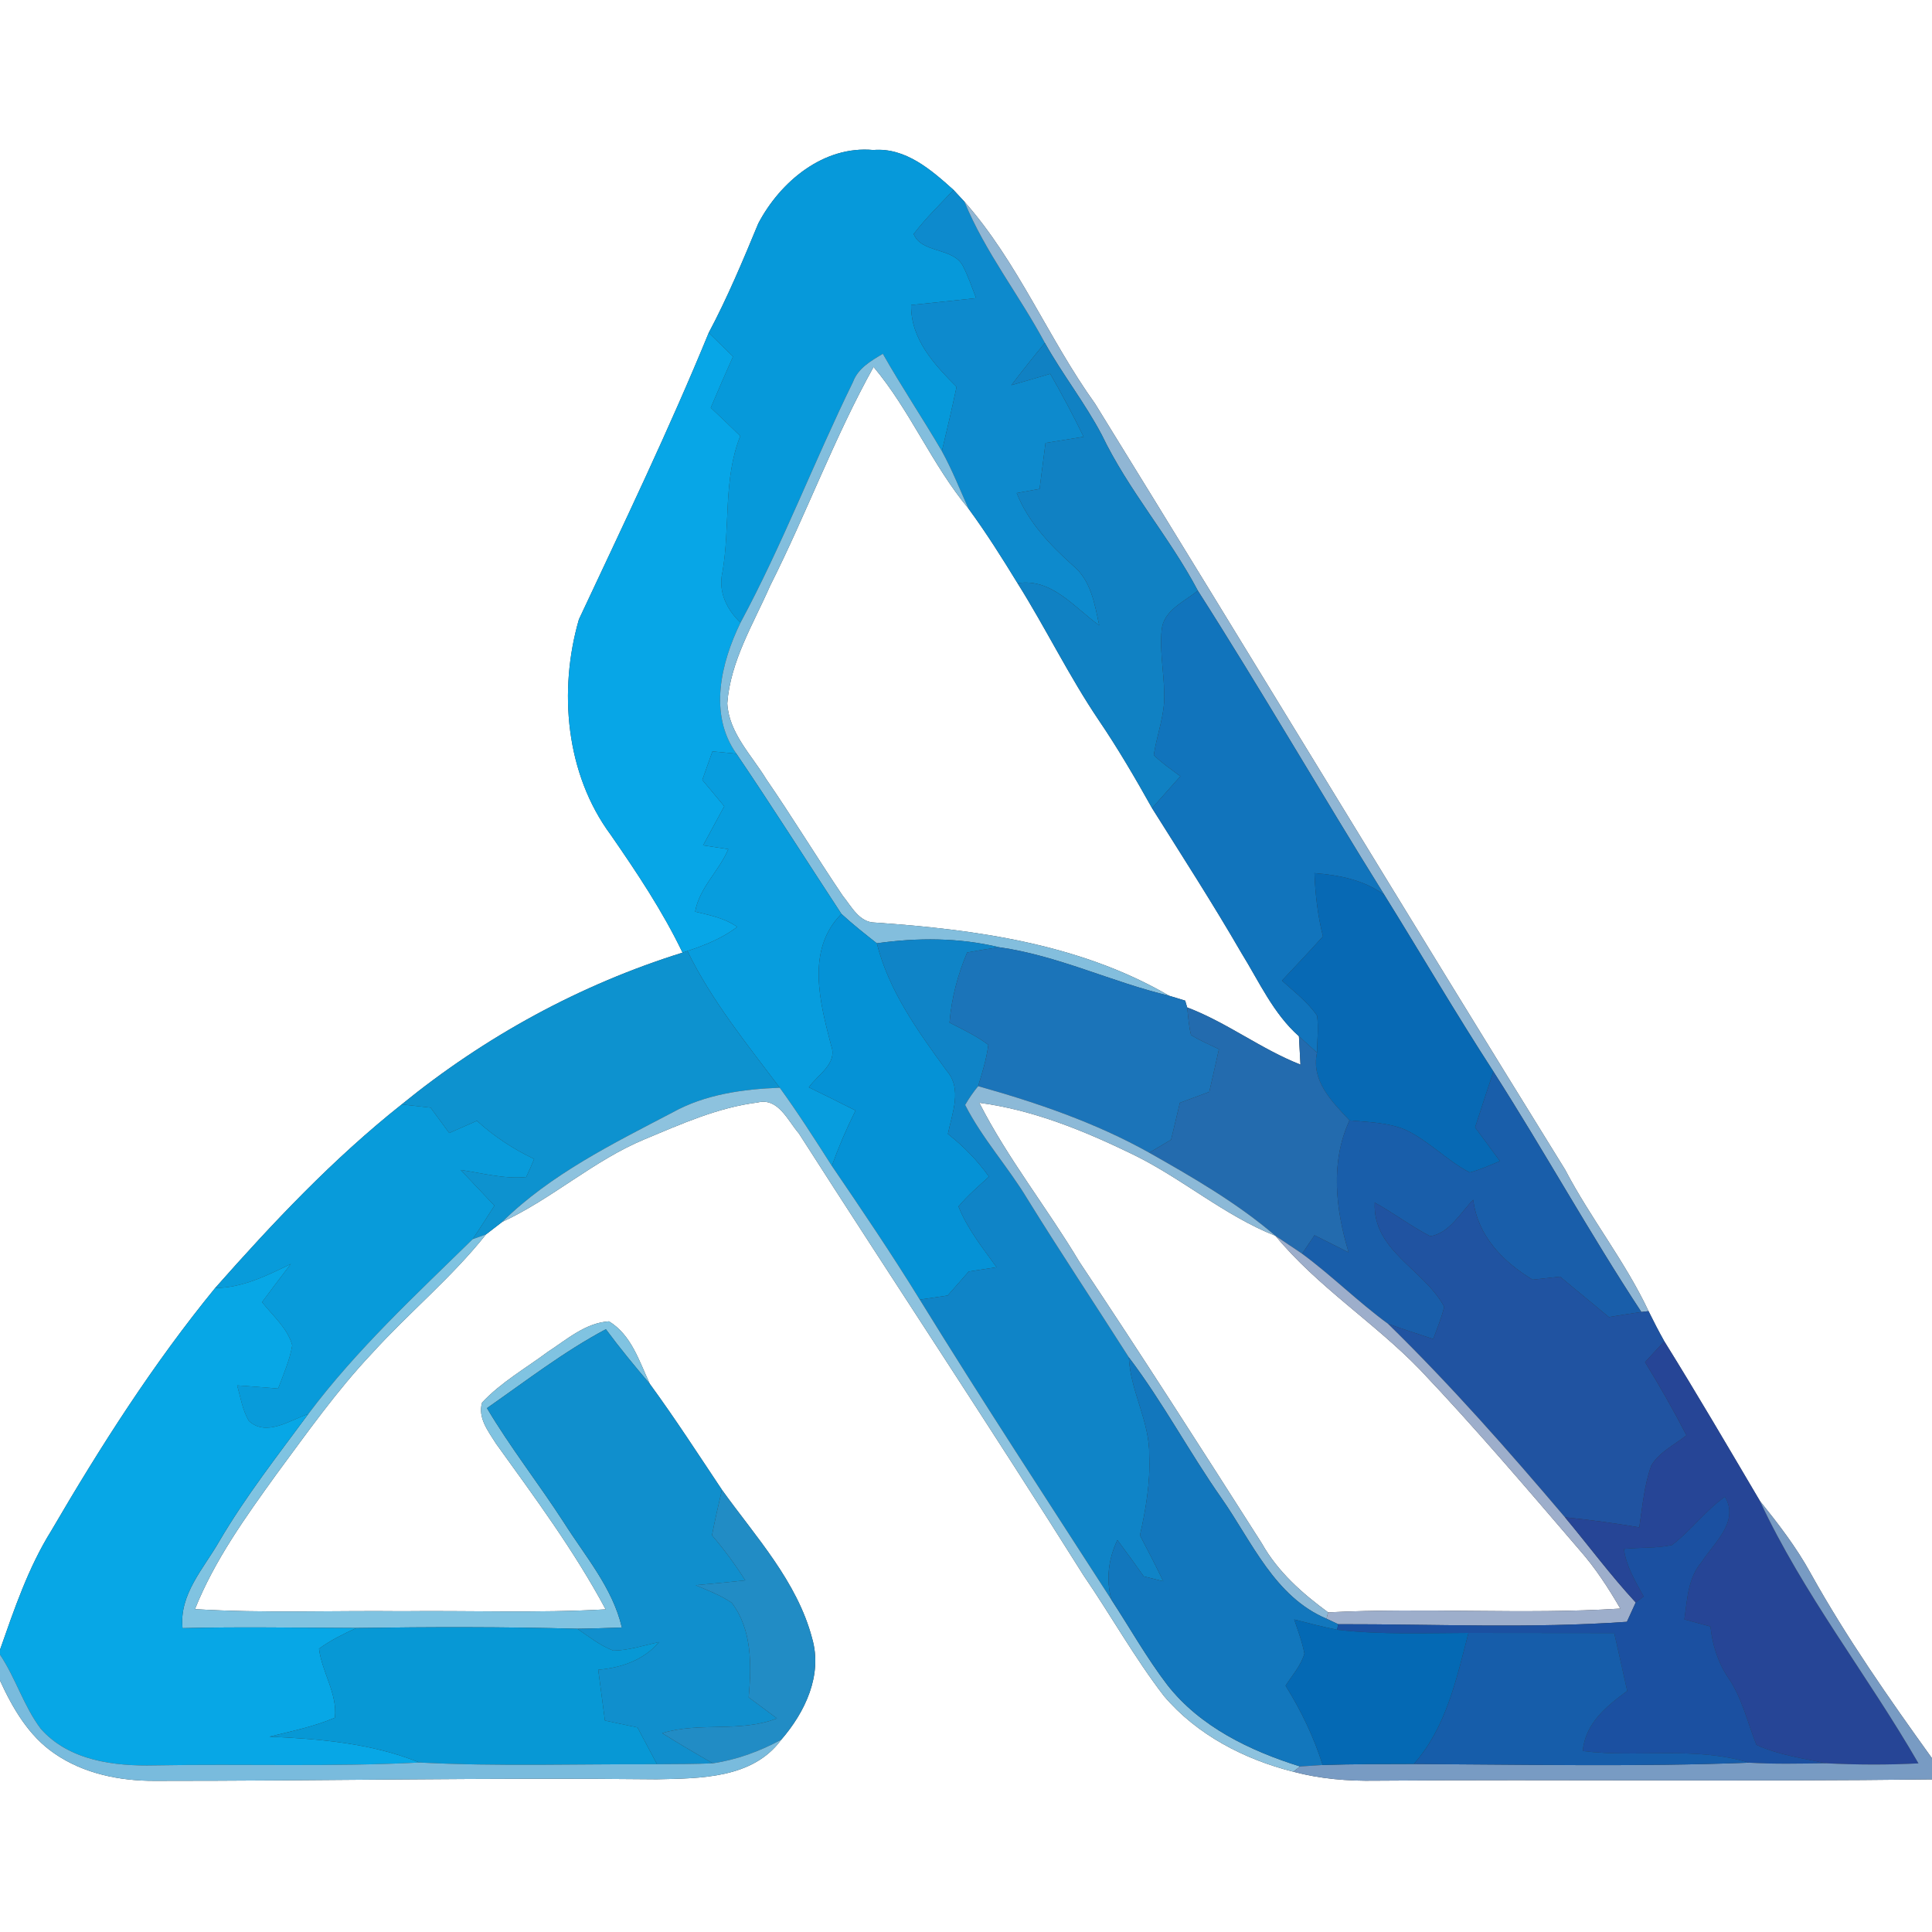 <?xml version="1.0" encoding="UTF-8" ?>
<!DOCTYPE svg PUBLIC "-//W3C//DTD SVG 1.1//EN" "http://www.w3.org/Graphics/SVG/1.1/DTD/svg11.dtd">
<svg width="250pt" height="250pt" viewBox="0 0 250 250" version="1.1" xmlns="http://www.w3.org/2000/svg">
<rect x="0" y="0" width="250" height="250" fill="#333333" stroke="none"/>
<g id="#ffffffff">
<path fill="#ffffff" opacity="1.00" d=" M 0.00 0.00 L 250.00 0.00 L 250.00 227.52 C 244.43 219.77 238.94 211.93 234.30 203.59 C 232.46 200.23 230.12 197.20 227.73 194.22 C 223.65 187.31 219.60 180.38 215.36 173.56 C 214.64 172.28 213.97 170.98 213.32 169.66 C 210.30 163.24 205.82 157.65 202.53 151.36 C 182.12 118.41 162.07 85.24 141.71 52.25 C 135.65 43.81 131.72 33.92 124.80 26.10 C 124.44 25.72 123.74 24.96 123.39 24.58 C 120.51 21.99 117.18 19.07 113.01 19.41 C 106.57 18.81 100.96 23.51 98.12 28.92 C 96.14 33.70 94.15 38.48 91.71 43.06 C 86.56 55.62 80.67 67.86 74.91 80.15 C 72.24 89.37 73.20 100.16 79.03 108.03 C 82.42 112.93 85.74 117.90 88.32 123.27 C 75.07 127.40 62.73 134.15 51.98 142.91 C 43.11 149.94 35.32 158.21 27.84 166.67 C 19.83 176.46 12.99 187.18 6.62 198.10 C 3.65 202.87 1.85 208.21 0.00 213.48 L 0.00 0.00 Z" />
<path fill="#ffffff" opacity="1.00" d=" M 99.67 75.76 C 104.37 66.45 107.96 56.60 113.04 47.48 C 117.80 53.15 120.59 60.13 125.32 65.81 C 127.60 68.92 129.66 72.18 131.67 75.47 C 135.32 81.28 138.32 87.48 142.17 93.18 C 144.67 96.86 146.91 100.70 149.08 104.58 C 152.98 110.79 156.96 116.95 160.63 123.30 C 162.93 127.01 164.75 131.14 168.08 134.09 C 168.13 135.01 168.23 136.84 168.28 137.76 C 163.16 135.75 158.77 132.31 153.62 130.36 C 153.53 130.07 153.44 129.77 153.36 129.48 C 152.84 129.32 151.81 129.01 151.29 128.85 C 139.80 122.15 126.28 120.27 113.22 119.38 C 111.17 119.36 110.18 117.29 109.05 115.91 C 105.68 110.92 102.56 105.78 99.15 100.82 C 97.26 97.71 94.31 94.83 94.11 91.01 C 94.51 85.52 97.51 80.70 99.67 75.76 Z" />
<path fill="#ffffff" opacity="1.00" d=" M 83.41 147.42 C 88.13 145.45 92.91 143.30 98.04 142.66 C 100.70 142.00 101.93 145.00 103.37 146.66 C 115.60 165.76 128.15 184.66 140.22 203.87 C 143.75 209.02 146.80 214.51 150.62 219.47 C 154.88 224.49 161.03 227.67 167.35 229.26 C 170.82 230.19 174.42 230.48 178.00 230.42 C 202.00 230.23 226.00 230.55 250.00 230.25 L 250.00 250.00 L 0.00 250.00 L 0.00 217.46 C 1.64 221.04 3.72 224.64 7.06 226.91 C 10.82 229.51 15.47 230.45 19.98 230.44 C 41.66 230.45 63.33 230.00 85.00 230.24 C 90.62 230.12 97.41 230.15 101.09 225.12 C 104.17 221.57 106.47 216.76 105.09 212.00 C 103.14 204.61 97.77 198.85 93.42 192.78 C 90.35 188.18 87.35 183.54 84.09 179.08 C 82.73 176.18 81.71 172.74 78.80 170.98 C 75.75 171.18 73.35 173.33 70.90 174.92 C 68.03 177.06 64.84 178.86 62.38 181.49 C 61.79 183.48 63.21 185.24 64.19 186.81 C 69.19 193.76 74.32 200.68 78.37 208.25 C 69.59 208.75 60.79 208.39 52.00 208.49 C 43.08 208.39 34.15 208.77 25.23 208.22 C 27.77 201.87 31.79 196.29 35.76 190.78 C 39.72 185.43 43.56 179.97 48.14 175.12 C 52.92 169.85 58.46 165.31 62.89 159.73 C 63.59 159.19 64.29 158.65 64.98 158.12 C 71.46 155.12 76.80 150.17 83.41 147.42 Z" />
<path fill="#ffffff" opacity="1.00" d=" M 126.72 142.70 C 133.69 143.62 140.27 146.31 146.55 149.36 C 152.96 152.47 158.40 157.29 165.05 159.92 C 170.48 166.50 177.83 171.12 183.75 177.24 C 190.91 184.78 197.65 192.71 204.42 200.60 C 206.45 202.91 208.13 205.49 209.67 208.15 C 197.08 208.95 184.45 207.99 171.86 208.64 C 168.51 206.19 165.35 203.39 163.29 199.73 C 155.51 187.52 147.71 175.33 139.67 163.28 C 135.51 156.32 130.41 149.94 126.72 142.70 Z" />
</g>
<g id="#0699daff">
<path fill="#0699da" opacity="1.00" d=" M 98.12 28.92 C 100.96 23.51 106.57 18.81 113.01 19.41 C 117.18 19.07 120.51 21.99 123.39 24.58 C 121.64 26.45 119.78 28.24 118.23 30.28 C 119.25 32.80 123.30 31.99 124.59 34.39 C 125.28 35.73 125.77 37.17 126.31 38.58 C 123.50 38.89 120.70 39.17 117.90 39.47 C 117.84 43.87 120.87 47.14 123.78 50.06 C 123.19 52.84 122.55 55.61 121.88 58.38 C 119.41 54.14 116.66 50.06 114.24 45.78 C 112.70 46.70 111.04 47.64 110.38 49.42 C 105.34 59.71 101.26 70.47 95.82 80.57 C 94.01 78.84 92.90 76.54 93.49 74.00 C 94.50 68.16 93.56 62.02 95.79 56.42 C 94.53 55.18 93.26 53.97 91.97 52.76 C 92.91 50.55 93.87 48.34 94.85 46.14 C 93.80 45.12 92.76 44.09 91.71 43.06 C 94.15 38.48 96.14 33.70 98.12 28.92 Z" />
</g>
<g id="#0d8acdff">
<path fill="#0d8acd" opacity="1.00" d=" M 118.23 30.28 C 119.78 28.24 121.64 26.45 123.39 24.58 C 123.74 24.96 124.44 25.72 124.80 26.10 C 127.48 32.63 131.90 38.19 135.21 44.38 C 133.72 46.17 132.28 47.99 130.87 49.84 C 132.55 49.36 134.23 48.87 135.90 48.37 C 137.43 51.04 138.88 53.75 140.22 56.52 C 138.57 56.79 136.93 57.06 135.29 57.32 C 135.03 59.30 134.78 61.28 134.52 63.26 C 133.53 63.44 132.55 63.62 131.56 63.80 C 133.06 67.58 135.87 70.51 138.84 73.18 C 141.17 75.09 141.65 78.15 142.24 80.92 C 139.01 78.62 136.10 74.77 131.67 75.47 C 129.66 72.18 127.60 68.92 125.32 65.81 C 124.20 63.32 123.20 60.78 121.88 58.38 C 122.55 55.61 123.19 52.84 123.78 50.06 C 120.87 47.14 117.84 43.87 117.90 39.47 C 120.70 39.17 123.50 38.89 126.31 38.58 C 125.77 37.17 125.28 35.73 124.59 34.39 C 123.30 31.99 119.25 32.80 118.23 30.28 Z" />
</g>
<g id="#90b6d4ff">
<path fill="#90b6d4" opacity="1.00" d=" M 124.80 26.10 C 131.72 33.92 135.65 43.81 141.71 52.25 C 162.07 85.24 182.12 118.41 202.53 151.36 C 205.82 157.65 210.30 163.24 213.32 169.66 L 212.39 169.77 C 205.70 159.59 199.81 148.92 193.25 138.66 C 188.38 131.15 183.86 123.41 179.14 115.81 C 170.99 102.75 163.29 89.41 155.00 76.43 C 151.30 69.44 146.01 63.44 142.58 56.29 C 140.40 52.15 137.49 48.46 135.21 44.38 C 131.90 38.19 127.48 32.63 124.80 26.10 Z" />
</g>
<g id="#07a6e7ff">
<path fill="#07a6e7" opacity="1.00" d=" M 74.91 80.15 C 80.67 67.86 86.56 55.62 91.71 43.06 C 92.76 44.09 93.80 45.12 94.85 46.14 C 93.87 48.34 92.91 50.55 91.97 52.76 C 93.26 53.97 94.53 55.18 95.79 56.42 C 93.56 62.02 94.50 68.16 93.49 74.00 C 92.90 76.54 94.01 78.84 95.82 80.57 C 93.29 85.76 91.67 92.44 95.29 97.53 C 94.26 97.43 93.22 97.33 92.19 97.23 C 91.75 98.46 91.31 99.69 90.88 100.92 C 91.82 102.06 92.77 103.19 93.72 104.33 C 92.81 106.02 91.90 107.71 90.98 109.39 C 92.06 109.55 93.15 109.71 94.24 109.88 C 93.05 112.72 90.50 114.86 89.95 117.97 C 91.83 118.42 93.78 118.80 95.39 119.94 C 93.48 121.41 91.22 122.31 88.95 123.06 L 88.32 123.27 C 85.74 117.90 82.42 112.93 79.03 108.03 C 73.20 100.16 72.24 89.37 74.91 80.15 Z" />
</g>
<g id="#1081c3ff">
<path fill="#1081c3" opacity="1.00" d=" M 130.87 49.84 C 132.28 47.99 133.72 46.17 135.21 44.38 C 137.49 48.46 140.40 52.15 142.58 56.29 C 146.01 63.44 151.30 69.44 155.00 76.43 C 153.25 77.87 150.54 78.96 150.32 81.53 C 150.00 84.69 150.81 87.84 150.63 91.00 C 150.44 93.29 149.63 95.46 149.30 97.72 C 150.35 98.73 151.56 99.57 152.74 100.45 C 151.51 101.82 150.29 103.20 149.08 104.58 C 146.91 100.70 144.67 96.86 142.17 93.18 C 138.32 87.48 135.32 81.28 131.67 75.47 C 136.10 74.77 139.01 78.62 142.24 80.92 C 141.65 78.15 141.17 75.09 138.84 73.18 C 135.87 70.51 133.06 67.58 131.56 63.80 C 132.55 63.62 133.53 63.44 134.52 63.26 C 134.78 61.28 135.03 59.30 135.29 57.32 C 136.93 57.06 138.57 56.79 140.22 56.52 C 138.88 53.75 137.43 51.04 135.90 48.37 C 134.23 48.87 132.55 49.36 130.87 49.84 Z" />
</g>
<g id="#83beddff">
<path fill="#83bedd" opacity="1.00" d=" M 110.38 49.42 C 111.04 47.64 112.70 46.70 114.24 45.78 C 116.66 50.06 119.41 54.14 121.88 58.38 C 123.20 60.78 124.20 63.32 125.32 65.81 C 120.59 60.13 117.80 53.15 113.04 47.48 C 107.96 56.60 104.37 66.45 99.67 75.76 C 97.51 80.70 94.51 85.52 94.11 91.01 C 94.31 94.83 97.26 97.71 99.15 100.82 C 102.56 105.78 105.68 110.92 109.05 115.91 C 110.18 117.29 111.17 119.36 113.22 119.38 C 126.28 120.27 139.80 122.15 151.29 128.85 C 143.85 127.08 136.89 123.64 129.27 122.57 C 124.09 121.32 118.71 121.32 113.46 122.06 C 111.90 120.84 110.34 119.60 108.88 118.26 C 104.35 111.36 99.93 104.37 95.29 97.53 C 91.67 92.44 93.29 85.76 95.82 80.57 C 101.26 70.47 105.34 59.71 110.38 49.42 Z" />
</g>
<g id="#1174bcff">
<path fill="#1174bc" opacity="1.00" d=" M 150.32 81.53 C 150.54 78.96 153.25 77.87 155.00 76.43 C 163.29 89.41 170.99 102.75 179.14 115.81 C 176.52 113.85 173.27 113.24 170.09 112.98 C 170.19 115.74 170.52 118.49 171.19 121.17 C 169.45 123.10 167.67 124.99 165.88 126.89 C 167.46 128.33 169.22 129.65 170.44 131.45 C 170.62 133.03 170.45 134.62 170.42 136.21 C 169.63 135.51 168.85 134.80 168.08 134.09 C 164.75 131.14 162.93 127.01 160.63 123.30 C 156.96 116.95 152.98 110.79 149.08 104.58 C 150.29 103.20 151.51 101.82 152.74 100.45 C 151.56 99.57 150.35 98.73 149.30 97.72 C 149.63 95.46 150.44 93.29 150.63 91.00 C 150.81 87.84 150.00 84.69 150.32 81.53 Z" />
</g>
<g id="#079ddeff">
<path fill="#079dde" opacity="1.00" d=" M 92.19 97.23 C 93.22 97.33 94.26 97.43 95.29 97.53 C 99.93 104.37 104.35 111.36 108.88 118.26 C 104.25 122.93 106.11 129.74 107.56 135.33 C 108.40 137.62 105.82 139.06 104.66 140.70 C 106.69 141.68 108.70 142.68 110.71 143.70 C 109.55 146.02 108.52 148.41 107.64 150.86 C 105.46 147.45 103.28 144.03 100.90 140.75 C 96.62 135.06 92.09 129.50 88.95 123.06 C 91.22 122.31 93.48 121.41 95.39 119.94 C 93.78 118.80 91.83 118.42 89.95 117.97 C 90.50 114.86 93.05 112.72 94.24 109.88 C 93.15 109.71 92.06 109.55 90.98 109.39 C 91.90 107.71 92.81 106.02 93.72 104.33 C 92.77 103.19 91.82 102.06 90.88 100.92 C 91.31 99.69 91.75 98.46 92.19 97.23 Z" />
</g>
<g id="#0769b4ff">
<path fill="#0769b4" opacity="1.00" d=" M 170.09 112.98 C 173.27 113.24 176.52 113.85 179.14 115.81 C 183.86 123.41 188.38 131.15 193.25 138.66 C 192.45 141.06 191.66 143.46 190.88 145.88 C 191.96 147.33 193.03 148.79 194.10 150.25 C 192.81 150.78 191.54 151.36 190.18 151.72 C 187.20 150.18 184.88 147.60 181.82 146.18 C 179.54 145.23 177.03 145.21 174.62 144.98 C 172.36 142.55 169.62 139.87 170.42 136.21 C 170.45 134.62 170.62 133.03 170.44 131.45 C 169.22 129.65 167.46 128.33 165.88 126.89 C 167.67 124.99 169.45 123.10 171.19 121.17 C 170.52 118.49 170.19 115.74 170.09 112.98 Z" />
</g>
<g id="#0592d6ff">
<path fill="#0592d6" opacity="1.00" d=" M 107.56 135.33 C 106.11 129.74 104.25 122.93 108.88 118.26 C 110.34 119.60 111.90 120.84 113.46 122.06 C 115.03 128.26 118.78 133.43 122.47 138.51 C 124.57 140.91 123.20 144.02 122.66 146.73 C 124.68 148.32 126.49 150.16 127.98 152.26 C 126.62 153.50 125.21 154.70 124.03 156.12 C 125.18 159.02 127.16 161.47 128.96 163.98 C 127.76 164.16 126.56 164.35 125.36 164.53 C 124.45 165.57 123.54 166.60 122.63 167.64 C 121.43 167.82 120.22 167.99 119.02 168.17 C 115.40 162.29 111.53 156.57 107.64 150.86 C 108.52 148.41 109.55 146.02 110.71 143.70 C 108.70 142.68 106.69 141.68 104.66 140.70 C 105.82 139.06 108.40 137.62 107.56 135.33 Z" />
</g>
<g id="#0f84c7ff">
<path fill="#0f84c7" opacity="1.00" d=" M 113.46 122.06 C 118.71 121.32 124.09 121.32 129.27 122.57 C 127.89 122.77 126.52 123.00 125.15 123.25 C 123.93 126.14 123.12 129.19 122.87 132.32 C 124.58 133.21 126.35 134.03 127.89 135.20 C 127.66 137.03 127.11 138.80 126.57 140.55 C 125.94 141.32 125.38 142.13 124.89 142.98 C 127.10 147.32 130.42 150.96 132.93 155.12 C 137.20 162.03 141.71 168.79 146.07 175.64 C 146.27 180.03 148.79 183.94 148.71 188.36 C 148.86 191.84 148.27 195.29 147.51 198.67 C 148.55 200.64 149.56 202.62 150.53 204.62 C 149.90 204.46 148.63 204.14 148.00 203.98 C 146.88 202.39 145.75 200.83 144.59 199.28 C 143.43 201.71 143.09 204.40 143.82 207.01 C 135.50 194.10 127.08 181.25 119.02 168.17 C 120.22 167.99 121.43 167.82 122.63 167.64 C 123.54 166.60 124.45 165.57 125.36 164.53 C 126.56 164.35 127.76 164.16 128.96 163.98 C 127.16 161.47 125.18 159.02 124.03 156.12 C 125.21 154.70 126.62 153.50 127.98 152.26 C 126.49 150.16 124.68 148.32 122.66 146.73 C 123.20 144.02 124.57 140.91 122.47 138.51 C 118.78 133.43 115.03 128.26 113.46 122.06 Z" />
</g>
<g id="#0d92cfff">
<path fill="#0d92cf" opacity="1.00" d=" M 88.32 123.27 L 88.95 123.06 C 92.09 129.50 96.62 135.06 100.90 140.75 C 96.11 140.94 91.24 141.60 86.99 143.97 C 79.27 148.01 71.27 151.94 64.98 158.12 C 64.29 158.65 63.59 159.19 62.89 159.73 C 62.46 159.88 61.60 160.20 61.16 160.35 C 62.13 158.92 63.05 157.46 63.98 156.01 C 62.52 154.47 61.07 152.93 59.61 151.39 C 62.42 151.80 65.24 152.59 68.09 152.31 C 68.46 151.54 68.80 150.76 69.12 149.97 C 66.42 148.69 63.92 147.04 61.71 145.03 C 60.52 145.55 59.32 146.08 58.13 146.61 C 57.33 145.52 56.52 144.42 55.72 143.33 C 54.47 143.19 53.23 143.05 51.98 142.91 C 62.73 134.15 75.07 127.40 88.32 123.27 Z" />
</g>
<g id="#1b74b9ff">
<path fill="#1b74b9" opacity="1.00" d=" M 125.15 123.25 C 126.52 123.00 127.89 122.77 129.27 122.57 C 136.89 123.64 143.85 127.08 151.29 128.85 C 151.81 129.01 152.84 129.32 153.36 129.48 C 153.44 129.77 153.53 130.07 153.62 130.36 C 153.75 131.55 153.83 132.76 154.12 133.93 C 155.27 134.64 156.52 135.17 157.73 135.76 C 157.33 137.61 156.90 139.45 156.48 141.29 C 155.21 141.76 153.94 142.23 152.68 142.70 C 152.30 144.29 151.92 145.88 151.54 147.48 C 150.60 148.04 149.65 148.60 148.71 149.16 C 141.78 145.28 134.20 142.69 126.57 140.55 C 127.11 138.80 127.66 137.03 127.89 135.20 C 126.35 134.03 124.58 133.21 122.87 132.32 C 123.12 129.19 123.93 126.14 125.15 123.25 Z" />
</g>
<g id="#236baeff">
<path fill="#236bae" opacity="1.00" d=" M 153.62 130.36 C 158.77 132.31 163.16 135.75 168.28 137.76 C 168.23 136.84 168.13 135.01 168.08 134.09 C 168.85 134.80 169.63 135.51 170.42 136.21 C 169.62 139.87 172.36 142.55 174.62 144.98 C 172.11 150.43 172.84 156.50 174.51 162.06 C 173.04 161.32 171.57 160.57 170.10 159.84 C 169.70 160.43 168.89 161.63 168.49 162.23 C 167.35 161.44 166.18 160.70 165.05 159.92 C 160.07 155.65 154.39 152.38 148.71 149.16 C 149.65 148.60 150.60 148.04 151.54 147.48 C 151.92 145.88 152.30 144.29 152.68 142.70 C 153.94 142.23 155.21 141.76 156.48 141.29 C 156.90 139.45 157.33 137.61 157.73 135.76 C 156.52 135.17 155.27 134.64 154.12 133.93 C 153.83 132.76 153.75 131.55 153.62 130.36 Z" />
</g>
<g id="#195eaaff">
<path fill="#195eaa" opacity="1.00" d=" M 193.25 138.66 C 199.81 148.92 205.70 159.59 212.39 169.77 C 210.99 169.97 209.59 170.20 208.19 170.43 C 206.09 168.68 203.98 166.94 201.87 165.20 C 200.68 165.33 199.50 165.46 198.32 165.59 C 194.46 163.26 191.21 159.92 190.63 155.25 C 188.96 156.95 187.59 159.56 185.08 159.97 C 182.59 158.68 180.34 156.97 177.89 155.62 C 177.61 161.87 184.31 164.26 186.88 169.10 C 186.53 170.53 185.97 171.90 185.46 173.27 C 183.51 172.62 181.54 172.00 179.61 171.30 C 175.74 168.47 172.34 165.07 168.49 162.23 C 168.89 161.63 169.70 160.43 170.10 159.84 C 171.57 160.57 173.04 161.32 174.51 162.06 C 172.84 156.50 172.11 150.43 174.62 144.98 C 177.03 145.21 179.54 145.23 181.82 146.18 C 184.88 147.60 187.20 150.18 190.18 151.72 C 191.54 151.36 192.81 150.78 194.10 150.25 C 193.03 148.79 191.96 147.33 190.88 145.88 C 191.66 143.46 192.45 141.06 193.25 138.66 Z" />
</g>
<g id="#8dc2deff">
<path fill="#8dc2de" opacity="1.00" d=" M 86.99 143.97 C 91.24 141.60 96.11 140.94 100.90 140.75 C 103.28 144.03 105.46 147.45 107.64 150.86 C 111.53 156.57 115.40 162.29 119.02 168.17 C 127.08 181.25 135.50 194.10 143.82 207.01 C 146.22 210.68 148.37 214.51 151.03 218.00 C 155.28 223.45 161.77 226.56 168.23 228.58 L 167.35 229.26 C 161.03 227.67 154.88 224.49 150.62 219.47 C 146.80 214.51 143.75 209.02 140.22 203.87 C 128.15 184.66 115.60 165.76 103.37 146.66 C 101.93 145.00 100.70 142.00 98.04 142.66 C 92.91 143.30 88.13 145.45 83.41 147.42 C 76.80 150.17 71.46 155.12 64.98 158.12 C 71.27 151.94 79.27 148.01 86.99 143.97 Z" />
</g>
<g id="#8cb9d7ff">
<path fill="#8cb9d7" opacity="1.00" d=" M 124.89 142.98 C 125.38 142.13 125.94 141.32 126.57 140.55 C 134.20 142.69 141.78 145.28 148.71 149.16 C 154.39 152.38 160.07 155.65 165.05 159.92 C 158.40 157.29 152.96 152.47 146.55 149.36 C 140.27 146.31 133.69 143.62 126.72 142.70 C 130.41 149.94 135.51 156.32 139.67 163.28 C 147.71 175.33 155.51 187.52 163.29 199.73 C 165.35 203.39 168.51 206.19 171.86 208.64 L 171.65 209.46 C 164.93 206.61 162.02 199.54 158.10 193.92 C 153.90 187.95 150.49 181.46 146.07 175.64 C 141.71 168.79 137.20 162.03 132.93 155.12 C 130.42 150.96 127.10 147.32 124.89 142.98 Z" />
</g>
<g id="#089bdaff">
<path fill="#089bda" opacity="1.00" d=" M 27.84 166.67 C 35.32 158.21 43.11 149.94 51.98 142.91 C 53.23 143.05 54.47 143.19 55.72 143.33 C 56.52 144.42 57.33 145.52 58.13 146.61 C 59.32 146.08 60.52 145.55 61.71 145.03 C 63.92 147.04 66.42 148.69 69.12 149.97 C 68.80 150.76 68.46 151.54 68.09 152.31 C 65.24 152.59 62.42 151.80 59.61 151.39 C 61.07 152.93 62.52 154.47 63.98 156.01 C 63.05 157.46 62.13 158.92 61.16 160.35 C 53.77 167.59 46.13 174.65 39.90 182.96 C 37.54 183.76 34.46 185.96 32.20 183.86 C 31.37 182.46 31.13 180.81 30.69 179.27 C 32.46 179.39 34.22 179.53 35.99 179.68 C 36.68 177.84 37.49 176.03 37.82 174.08 C 37.20 171.84 35.30 170.27 33.91 168.49 C 35.14 166.84 36.38 165.19 37.63 163.56 C 34.54 165.06 31.36 166.65 27.84 166.67 Z" />
</g>
<g id="#2053a1ff">
<path fill="#2053a1" opacity="1.00" d=" M 185.08 159.97 C 187.59 159.56 188.96 156.95 190.63 155.25 C 191.21 159.92 194.46 163.26 198.32 165.59 C 199.50 165.46 200.68 165.33 201.87 165.20 C 203.98 166.94 206.09 168.68 208.19 170.43 C 209.59 170.20 210.99 169.97 212.39 169.77 L 213.32 169.66 C 213.97 170.98 214.64 172.28 215.36 173.56 C 214.53 174.46 213.70 175.36 212.87 176.26 C 214.77 179.35 216.56 182.50 218.23 185.73 C 216.68 186.96 214.74 187.88 213.69 189.61 C 212.75 192.18 212.54 194.95 212.12 197.64 C 208.94 197.10 205.73 196.66 202.51 196.34 C 195.19 187.71 187.71 179.22 179.61 171.30 C 181.54 172.00 183.51 172.62 185.46 173.27 C 185.97 171.90 186.53 170.53 186.88 169.10 C 184.31 164.26 177.61 161.87 177.89 155.62 C 180.34 156.97 182.59 158.68 185.08 159.97 Z" />
</g>
<g id="#80c3e1ff">
<path fill="#80c3e1" opacity="1.00" d=" M 61.16 160.35 C 61.60 160.20 62.46 159.88 62.89 159.73 C 58.46 165.31 52.92 169.85 48.14 175.12 C 43.56 179.97 39.72 185.43 35.76 190.78 C 31.79 196.29 27.77 201.87 25.23 208.22 C 34.15 208.77 43.08 208.39 52.00 208.49 C 60.79 208.39 69.59 208.75 78.37 208.25 C 74.32 200.68 69.19 193.76 64.19 186.81 C 63.21 185.24 61.79 183.48 62.38 181.49 C 64.84 178.86 68.03 177.06 70.90 174.92 C 73.35 173.33 75.75 171.18 78.80 170.98 C 81.71 172.74 82.73 176.18 84.09 179.08 C 82.13 176.77 80.20 174.44 78.40 172.00 C 72.95 174.90 68.07 178.69 63.01 182.21 C 66.05 187.33 69.74 192.02 72.97 197.02 C 75.73 201.39 79.26 205.44 80.47 210.60 C 78.55 210.66 76.63 210.74 74.71 210.76 C 65.18 210.50 55.65 210.52 46.12 210.66 C 38.62 210.64 31.12 210.49 23.62 210.68 C 23.16 206.30 26.37 202.96 28.38 199.43 C 31.78 193.64 35.92 188.35 39.90 182.96 C 46.13 174.65 53.77 167.59 61.16 160.35 Z" />
</g>
<g id="#9daecbff">
<path fill="#9daecb" opacity="1.00" d=" M 165.05 159.92 C 166.18 160.70 167.35 161.44 168.49 162.23 C 172.34 165.07 175.74 168.47 179.61 171.30 C 187.71 179.22 195.19 187.71 202.51 196.34 C 205.57 200.01 208.41 203.85 211.66 207.36 C 211.38 207.98 210.80 209.23 210.52 209.86 C 198.09 210.74 185.61 210.15 173.16 210.17 C 172.78 209.99 172.02 209.64 171.65 209.46 L 171.86 208.64 C 184.45 207.99 197.08 208.95 209.67 208.15 C 208.13 205.49 206.45 202.91 204.42 200.60 C 197.65 192.71 190.91 184.78 183.75 177.24 C 177.83 171.12 170.48 166.50 165.05 159.92 Z" />
</g>
<g id="#07a7e6ff">
<path fill="#07a7e6" opacity="1.00" d=" M 27.84 166.67 C 31.36 166.65 34.54 165.06 37.63 163.56 C 36.38 165.19 35.14 166.84 33.91 168.49 C 35.30 170.27 37.20 171.84 37.82 174.08 C 37.49 176.03 36.68 177.84 35.99 179.68 C 34.22 179.53 32.46 179.39 30.69 179.27 C 31.13 180.81 31.37 182.46 32.20 183.86 C 34.46 185.96 37.54 183.76 39.90 182.96 C 35.92 188.35 31.78 193.64 28.38 199.43 C 26.37 202.96 23.16 206.30 23.62 210.68 C 31.12 210.49 38.62 210.64 46.12 210.66 C 44.44 211.43 42.78 212.25 41.28 213.34 C 41.66 216.38 43.68 219.16 43.34 222.27 C 40.62 223.43 37.72 224.02 34.87 224.72 C 41.45 225.02 48.12 225.57 54.28 228.07 C 42.86 228.65 31.43 228.23 20.00 228.44 C 14.80 228.56 8.93 227.84 5.28 223.71 C 3.07 220.78 2.04 217.16 0.00 214.11 L 0.00 213.48 C 1.85 208.21 3.65 202.87 6.62 198.10 C 12.99 187.18 19.83 176.46 27.84 166.67 Z" />
</g>
<g id="#108fcdff">
<path fill="#108fcd" opacity="1.00" d=" M 63.01 182.21 C 68.07 178.69 72.95 174.90 78.40 172.00 C 80.20 174.44 82.13 176.77 84.09 179.08 C 87.35 183.54 90.35 188.18 93.42 192.78 C 92.96 194.73 92.52 196.69 92.13 198.66 C 93.70 200.50 95.14 202.45 96.44 204.50 C 94.30 204.73 92.17 204.94 90.03 205.12 C 91.61 205.81 93.26 206.41 94.69 207.40 C 97.34 210.87 97.25 215.50 96.88 219.64 C 98.10 220.54 99.32 221.44 100.54 222.36 C 95.76 224.24 90.54 222.78 85.69 224.27 C 87.84 225.62 90.04 226.91 92.25 228.17 C 89.84 228.28 87.43 228.27 85.02 228.29 C 84.18 226.70 83.33 225.11 82.49 223.53 C 81.09 223.23 79.68 222.94 78.28 222.64 C 77.99 220.45 77.70 218.26 77.41 216.07 C 80.40 215.81 83.29 214.83 85.29 212.48 C 83.33 212.90 81.39 213.56 79.37 213.59 C 77.66 212.94 76.21 211.78 74.71 210.76 C 76.63 210.74 78.55 210.66 80.47 210.60 C 79.26 205.44 75.73 201.39 72.97 197.02 C 69.74 192.02 66.05 187.33 63.01 182.21 Z" />
</g>
<g id="#264596ff">
<path fill="#264596" opacity="1.00" d=" M 215.36 173.56 C 219.60 180.38 223.65 187.31 227.73 194.22 C 233.34 206.25 241.64 216.73 248.25 228.18 C 244.26 228.39 240.27 228.37 236.28 228.17 C 233.25 227.51 230.11 227.09 227.28 225.78 C 226.13 222.91 225.46 219.82 223.71 217.21 C 222.32 215.21 221.59 212.88 221.33 210.47 C 220.20 210.16 219.08 209.85 217.96 209.55 C 218.33 207.01 218.41 204.22 220.16 202.17 C 221.78 199.65 225.11 196.93 223.21 193.67 C 220.67 195.48 218.82 198.05 216.35 199.93 C 214.31 200.37 212.20 200.22 210.13 200.43 C 210.42 202.67 211.62 204.64 212.69 206.59 C 212.43 206.78 211.92 207.16 211.66 207.36 C 208.41 203.85 205.57 200.01 202.51 196.34 C 205.73 196.66 208.94 197.10 212.12 197.64 C 212.54 194.95 212.75 192.18 213.69 189.61 C 214.74 187.88 216.68 186.96 218.23 185.73 C 216.56 182.50 214.77 179.35 212.87 176.26 C 213.70 175.36 214.53 174.46 215.36 173.56 Z" />
</g>
<g id="#1277bdff">
<path fill="#1277bd" opacity="1.00" d=" M 146.07 175.64 C 150.49 181.46 153.90 187.95 158.10 193.92 C 162.02 199.54 164.93 206.61 171.65 209.46 C 172.02 209.64 172.78 209.99 173.16 210.17 L 173.02 210.89 C 171.15 210.51 169.31 210.04 167.47 209.56 C 167.95 211.01 168.51 212.46 168.79 213.98 C 168.34 215.54 167.21 216.78 166.35 218.13 C 168.36 221.34 170.01 224.77 171.15 228.39 C 170.42 228.44 168.96 228.53 168.23 228.58 C 161.77 226.56 155.28 223.45 151.03 218.00 C 148.37 214.51 146.22 210.68 143.82 207.01 C 143.09 204.40 143.43 201.71 144.59 199.28 C 145.75 200.83 146.88 202.39 148.00 203.98 C 148.63 204.14 149.90 204.46 150.53 204.62 C 149.56 202.62 148.55 200.64 147.51 198.67 C 148.27 195.29 148.86 191.84 148.71 188.36 C 148.79 183.94 146.27 180.03 146.07 175.64 Z" />
</g>
<g id="#218cc5ff">
<path fill="#218cc5" opacity="1.00" d=" M 93.42 192.78 C 97.77 198.85 103.14 204.61 105.09 212.00 C 106.47 216.76 104.17 221.57 101.09 225.12 C 98.33 226.61 95.36 227.71 92.25 228.17 C 90.04 226.91 87.84 225.62 85.69 224.27 C 90.54 222.78 95.76 224.24 100.54 222.36 C 99.32 221.44 98.10 220.54 96.88 219.64 C 97.25 215.50 97.34 210.87 94.69 207.40 C 93.26 206.41 91.61 205.81 90.03 205.12 C 92.17 204.94 94.30 204.73 96.44 204.50 C 95.14 202.45 93.70 200.50 92.13 198.66 C 92.52 196.69 92.96 194.73 93.42 192.78 Z" />
</g>
<g id="#1b50a1ff">
<path fill="#1b50a1" opacity="1.00" d=" M 216.35 199.93 C 218.82 198.05 220.67 195.48 223.21 193.67 C 225.11 196.93 221.78 199.65 220.16 202.17 C 218.41 204.22 218.33 207.01 217.96 209.55 C 219.08 209.85 220.20 210.16 221.33 210.47 C 221.59 212.88 222.32 215.21 223.71 217.21 C 225.46 219.82 226.13 222.91 227.28 225.78 C 230.11 227.09 233.25 227.51 236.28 228.17 C 232.96 228.20 229.63 228.30 226.31 228.09 C 219.32 225.93 211.96 227.49 204.81 226.58 C 205.12 223.01 207.88 220.77 210.56 218.81 C 210.01 216.31 209.45 213.82 208.88 211.32 C 202.59 211.32 196.31 211.30 190.02 211.30 C 184.36 211.31 178.67 211.56 173.02 210.89 L 173.16 210.17 C 185.61 210.15 198.09 210.74 210.52 209.86 C 210.80 209.23 211.38 207.98 211.66 207.36 C 211.92 207.16 212.43 206.78 212.69 206.59 C 211.62 204.64 210.42 202.67 210.13 200.43 C 212.20 200.22 214.31 200.37 216.35 199.93 Z" />
</g>
<g id="#789bc3ff">
<path fill="#789bc3" opacity="1.00" d=" M 227.73 194.22 C 230.12 197.20 232.46 200.23 234.30 203.59 C 238.94 211.93 244.43 219.77 250.00 227.52 L 250.00 230.25 C 226.00 230.55 202.00 230.23 178.00 230.42 C 174.42 230.48 170.82 230.19 167.35 229.26 L 168.23 228.58 C 168.96 228.53 170.42 228.44 171.15 228.39 C 175.08 228.26 179.02 228.27 182.95 228.26 C 197.40 228.33 211.87 228.64 226.31 228.09 C 229.63 228.30 232.96 228.20 236.28 228.17 C 240.27 228.37 244.26 228.39 248.25 228.18 C 241.64 216.73 233.34 206.25 227.73 194.22 Z" />
</g>
<g id="#0469b4ff">
<path fill="#0469b4" opacity="1.00" d=" M 167.47 209.56 C 169.31 210.04 171.15 210.51 173.02 210.89 C 178.67 211.56 184.36 211.31 190.02 211.30 C 188.47 217.25 187.16 223.51 182.95 228.26 C 179.02 228.27 175.08 228.26 171.15 228.39 C 170.01 224.77 168.36 221.34 166.35 218.13 C 167.21 216.78 168.34 215.54 168.79 213.98 C 168.51 212.46 167.95 211.01 167.47 209.56 Z" />
</g>
<g id="#0798d5ff">
<path fill="#0798d5" opacity="1.00" d=" M 46.12 210.66 C 55.65 210.52 65.18 210.50 74.71 210.76 C 76.21 211.78 77.66 212.94 79.37 213.59 C 81.39 213.56 83.33 212.90 85.29 212.48 C 83.29 214.83 80.40 215.81 77.41 216.07 C 77.70 218.26 77.99 220.45 78.28 222.64 C 79.68 222.94 81.09 223.23 82.49 223.53 C 83.33 225.11 84.18 226.70 85.02 228.29 C 74.78 228.25 64.52 228.60 54.28 228.07 C 48.12 225.57 41.45 225.02 34.87 224.72 C 37.72 224.02 40.62 223.43 43.34 222.27 C 43.68 219.16 41.66 216.38 41.28 213.34 C 42.78 212.25 44.44 211.43 46.12 210.66 Z" />
</g>
<g id="#165daaff">
<path fill="#165daa" opacity="1.00" d=" M 190.02 211.30 C 196.31 211.30 202.59 211.32 208.88 211.32 C 209.45 213.82 210.01 216.31 210.56 218.81 C 207.88 220.77 205.12 223.01 204.81 226.58 C 211.96 227.49 219.32 225.93 226.31 228.09 C 211.87 228.64 197.40 228.33 182.95 228.26 C 187.16 223.51 188.47 217.25 190.02 211.30 Z" />
</g>
<g id="#79bbddff">
<path fill="#79bbdd" opacity="1.00" d=" M 0.00 214.11 C 2.04 217.16 3.07 220.78 5.28 223.71 C 8.93 227.84 14.80 228.56 20.00 228.44 C 31.43 228.23 42.86 228.65 54.28 228.07 C 64.52 228.60 74.78 228.25 85.02 228.29 C 87.43 228.27 89.84 228.28 92.25 228.17 C 95.36 227.71 98.33 226.61 101.09 225.12 C 97.41 230.15 90.62 230.12 85.00 230.24 C 63.33 230.00 41.66 230.45 19.98 230.44 C 15.47 230.45 10.82 229.51 7.06 226.91 C 3.72 224.64 1.64 221.04 0.00 217.46 L 0.00 214.11 Z" />
</g>
</svg>

